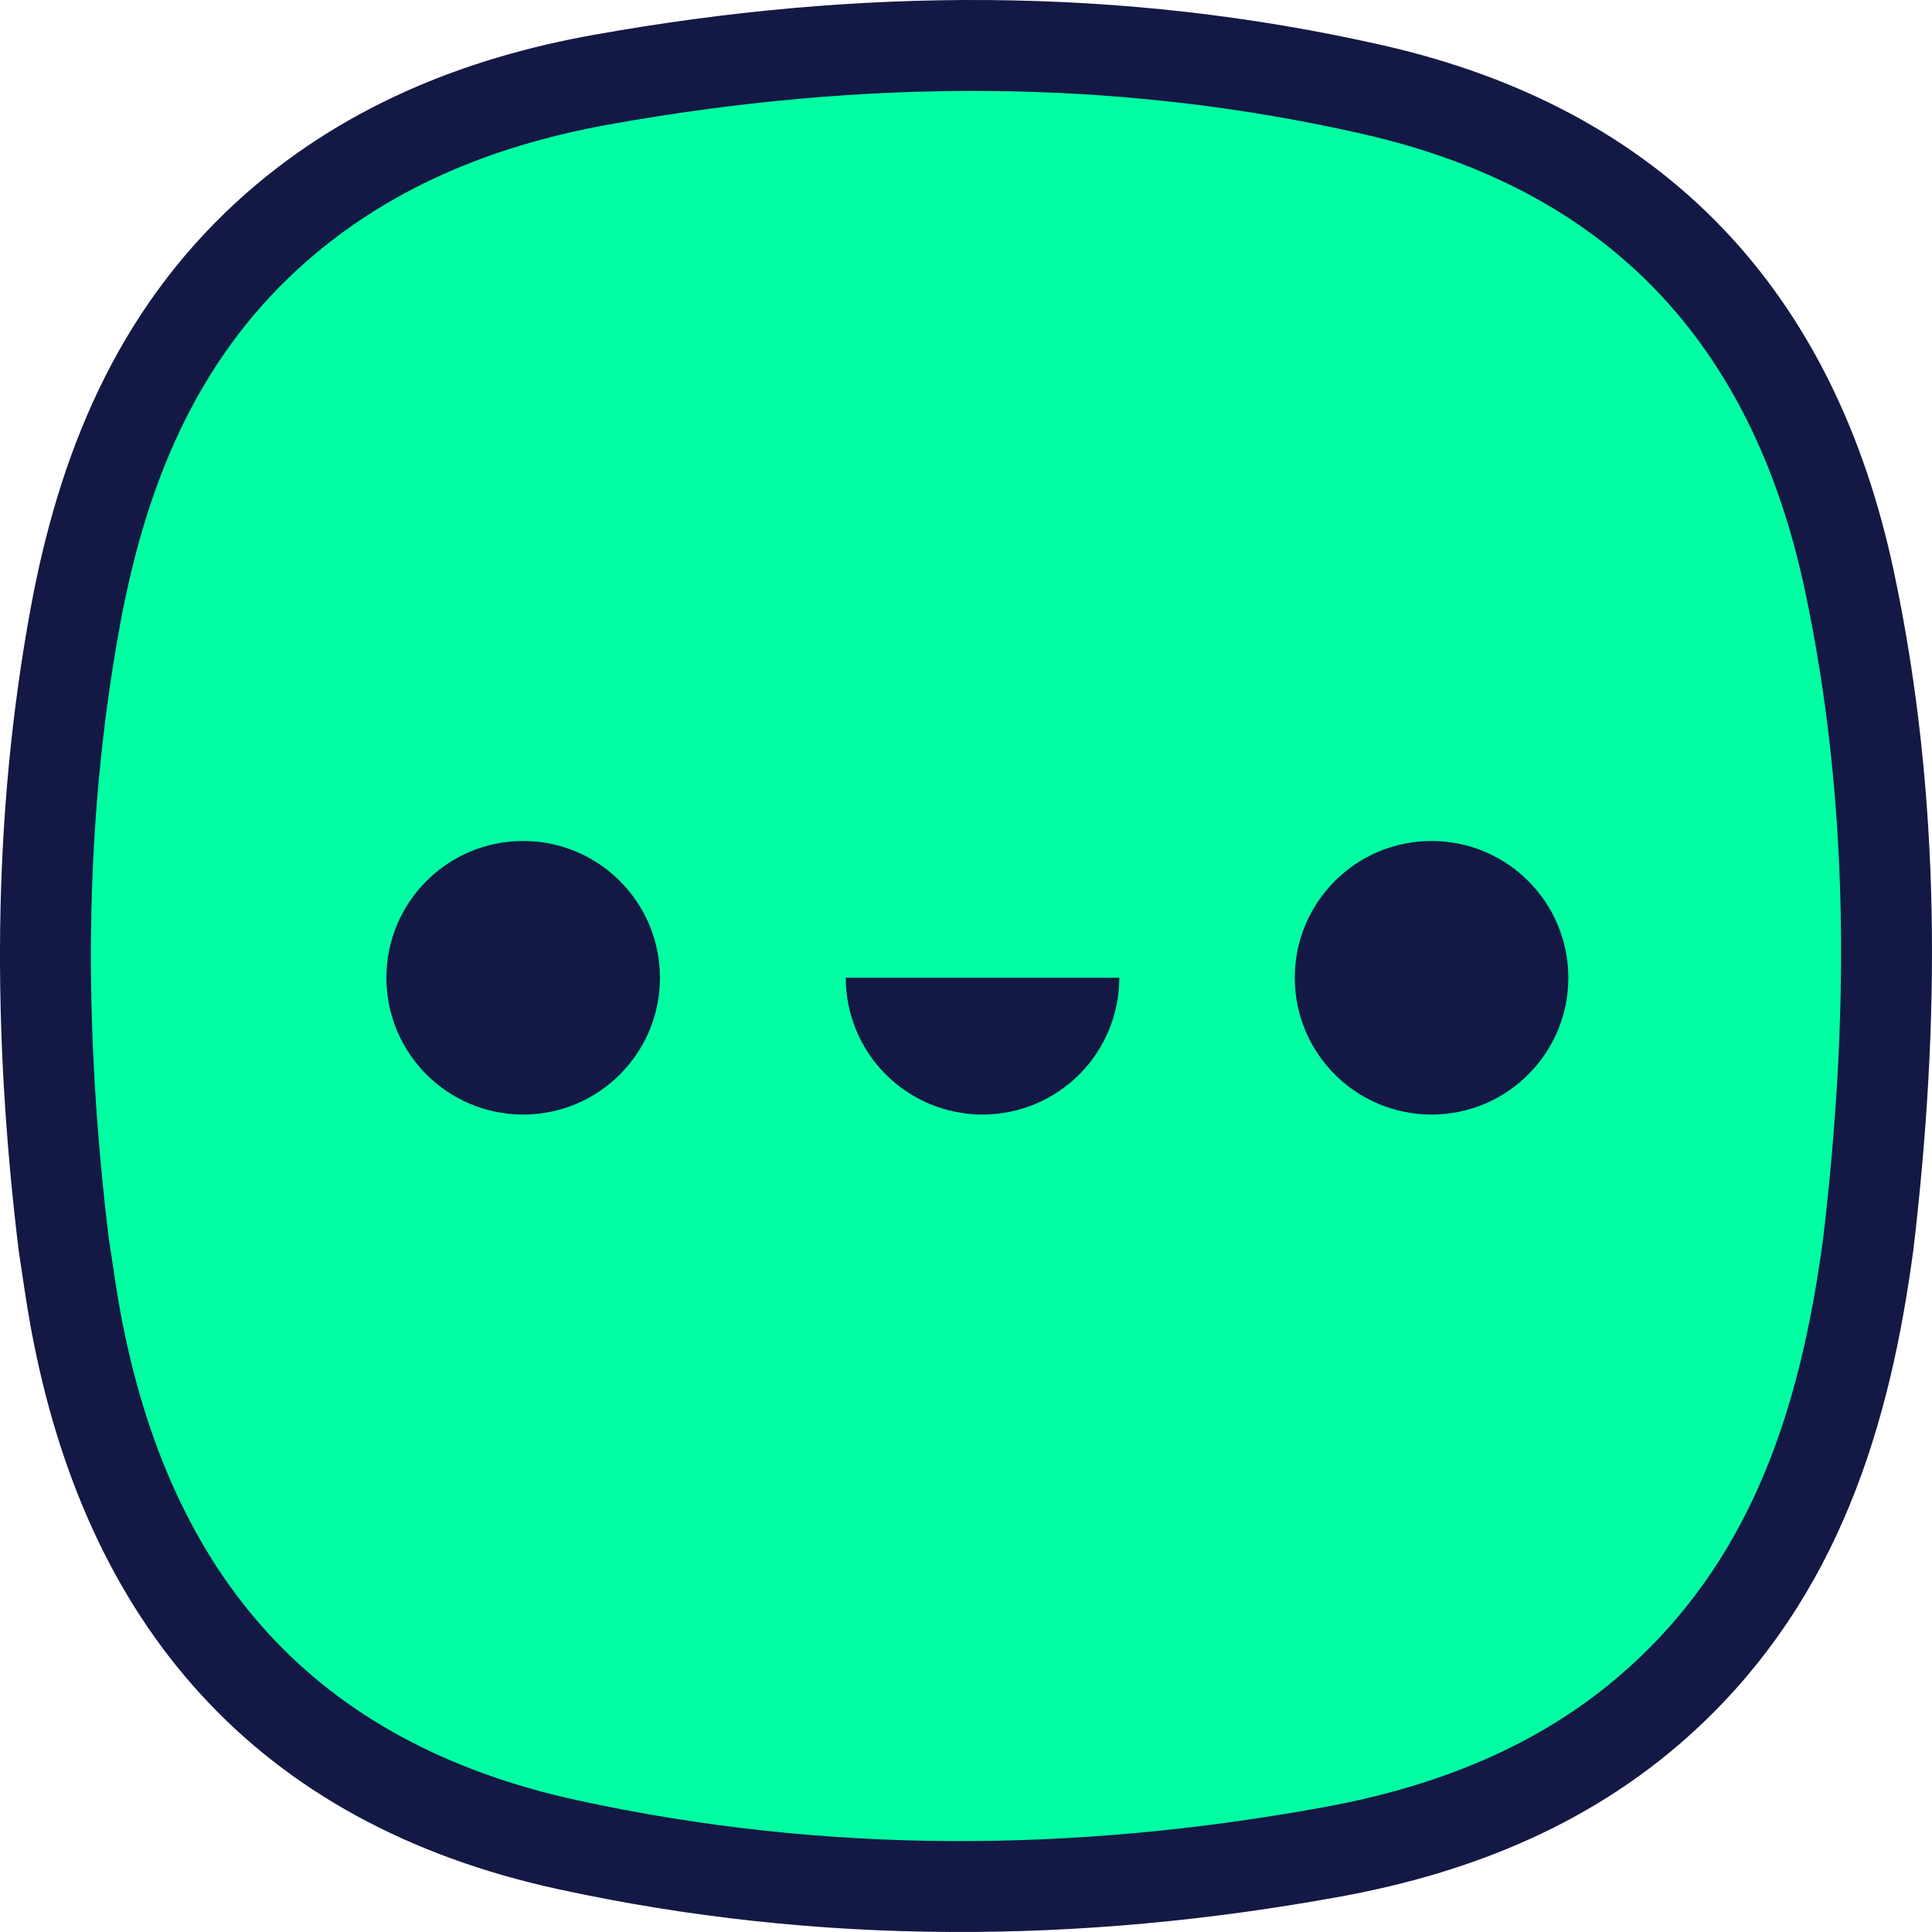<svg width="85" height="85" viewBox="0 0 85 85" fill="none" xmlns="http://www.w3.org/2000/svg">
<path d="M81.365 25.554C78.913 14.016 72.061 6.602 60.426 3.95C49.167 1.384 37.819 1.474 26.503 3.497C21.048 4.469 15.974 6.511 11.792 10.329C6.857 14.841 4.507 20.687 3.325 27.071C1.629 36.243 1.683 45.464 2.797 54.698C2.97 55.816 3.118 56.936 3.323 58.045C5.593 70.368 12.488 78.44 24.978 81.16C36.157 83.596 47.417 83.525 58.642 81.469C64.106 80.468 69.18 78.425 73.322 74.557C79.07 69.191 81.2 62.191 82.201 54.698C83.348 44.944 83.416 35.211 81.365 25.554Z" fill="#00FFA3" stroke="#141844" stroke-width="4"/>
<path d="M17 43.017C17 39.694 19.694 37 23.017 37C26.341 37 29.035 39.694 29.035 43.017C29.035 46.341 26.341 49.035 23.017 49.035C19.694 49.035 17 46.341 17 43.017Z" fill="#141844"/>
<path d="M56.965 43.017C56.965 39.694 59.659 37 62.983 37C66.306 37 69 39.694 69 43.017C69 46.341 66.306 49.035 62.983 49.035C59.659 49.035 56.965 46.341 56.965 43.017Z" fill="#141844"/>
<path d="M49.245 43.017C49.245 43.808 49.089 44.59 48.786 45.32C48.484 46.05 48.041 46.714 47.482 47.273C46.923 47.831 46.26 48.275 45.53 48.577C44.8 48.879 44.017 49.035 43.227 49.035C42.437 49.035 41.654 48.879 40.924 48.577C40.194 48.275 39.531 47.831 38.972 47.273C38.413 46.714 37.97 46.05 37.668 45.32C37.365 44.59 37.21 43.808 37.21 43.017L49.245 43.017Z" fill="#141844"/>
</svg>
